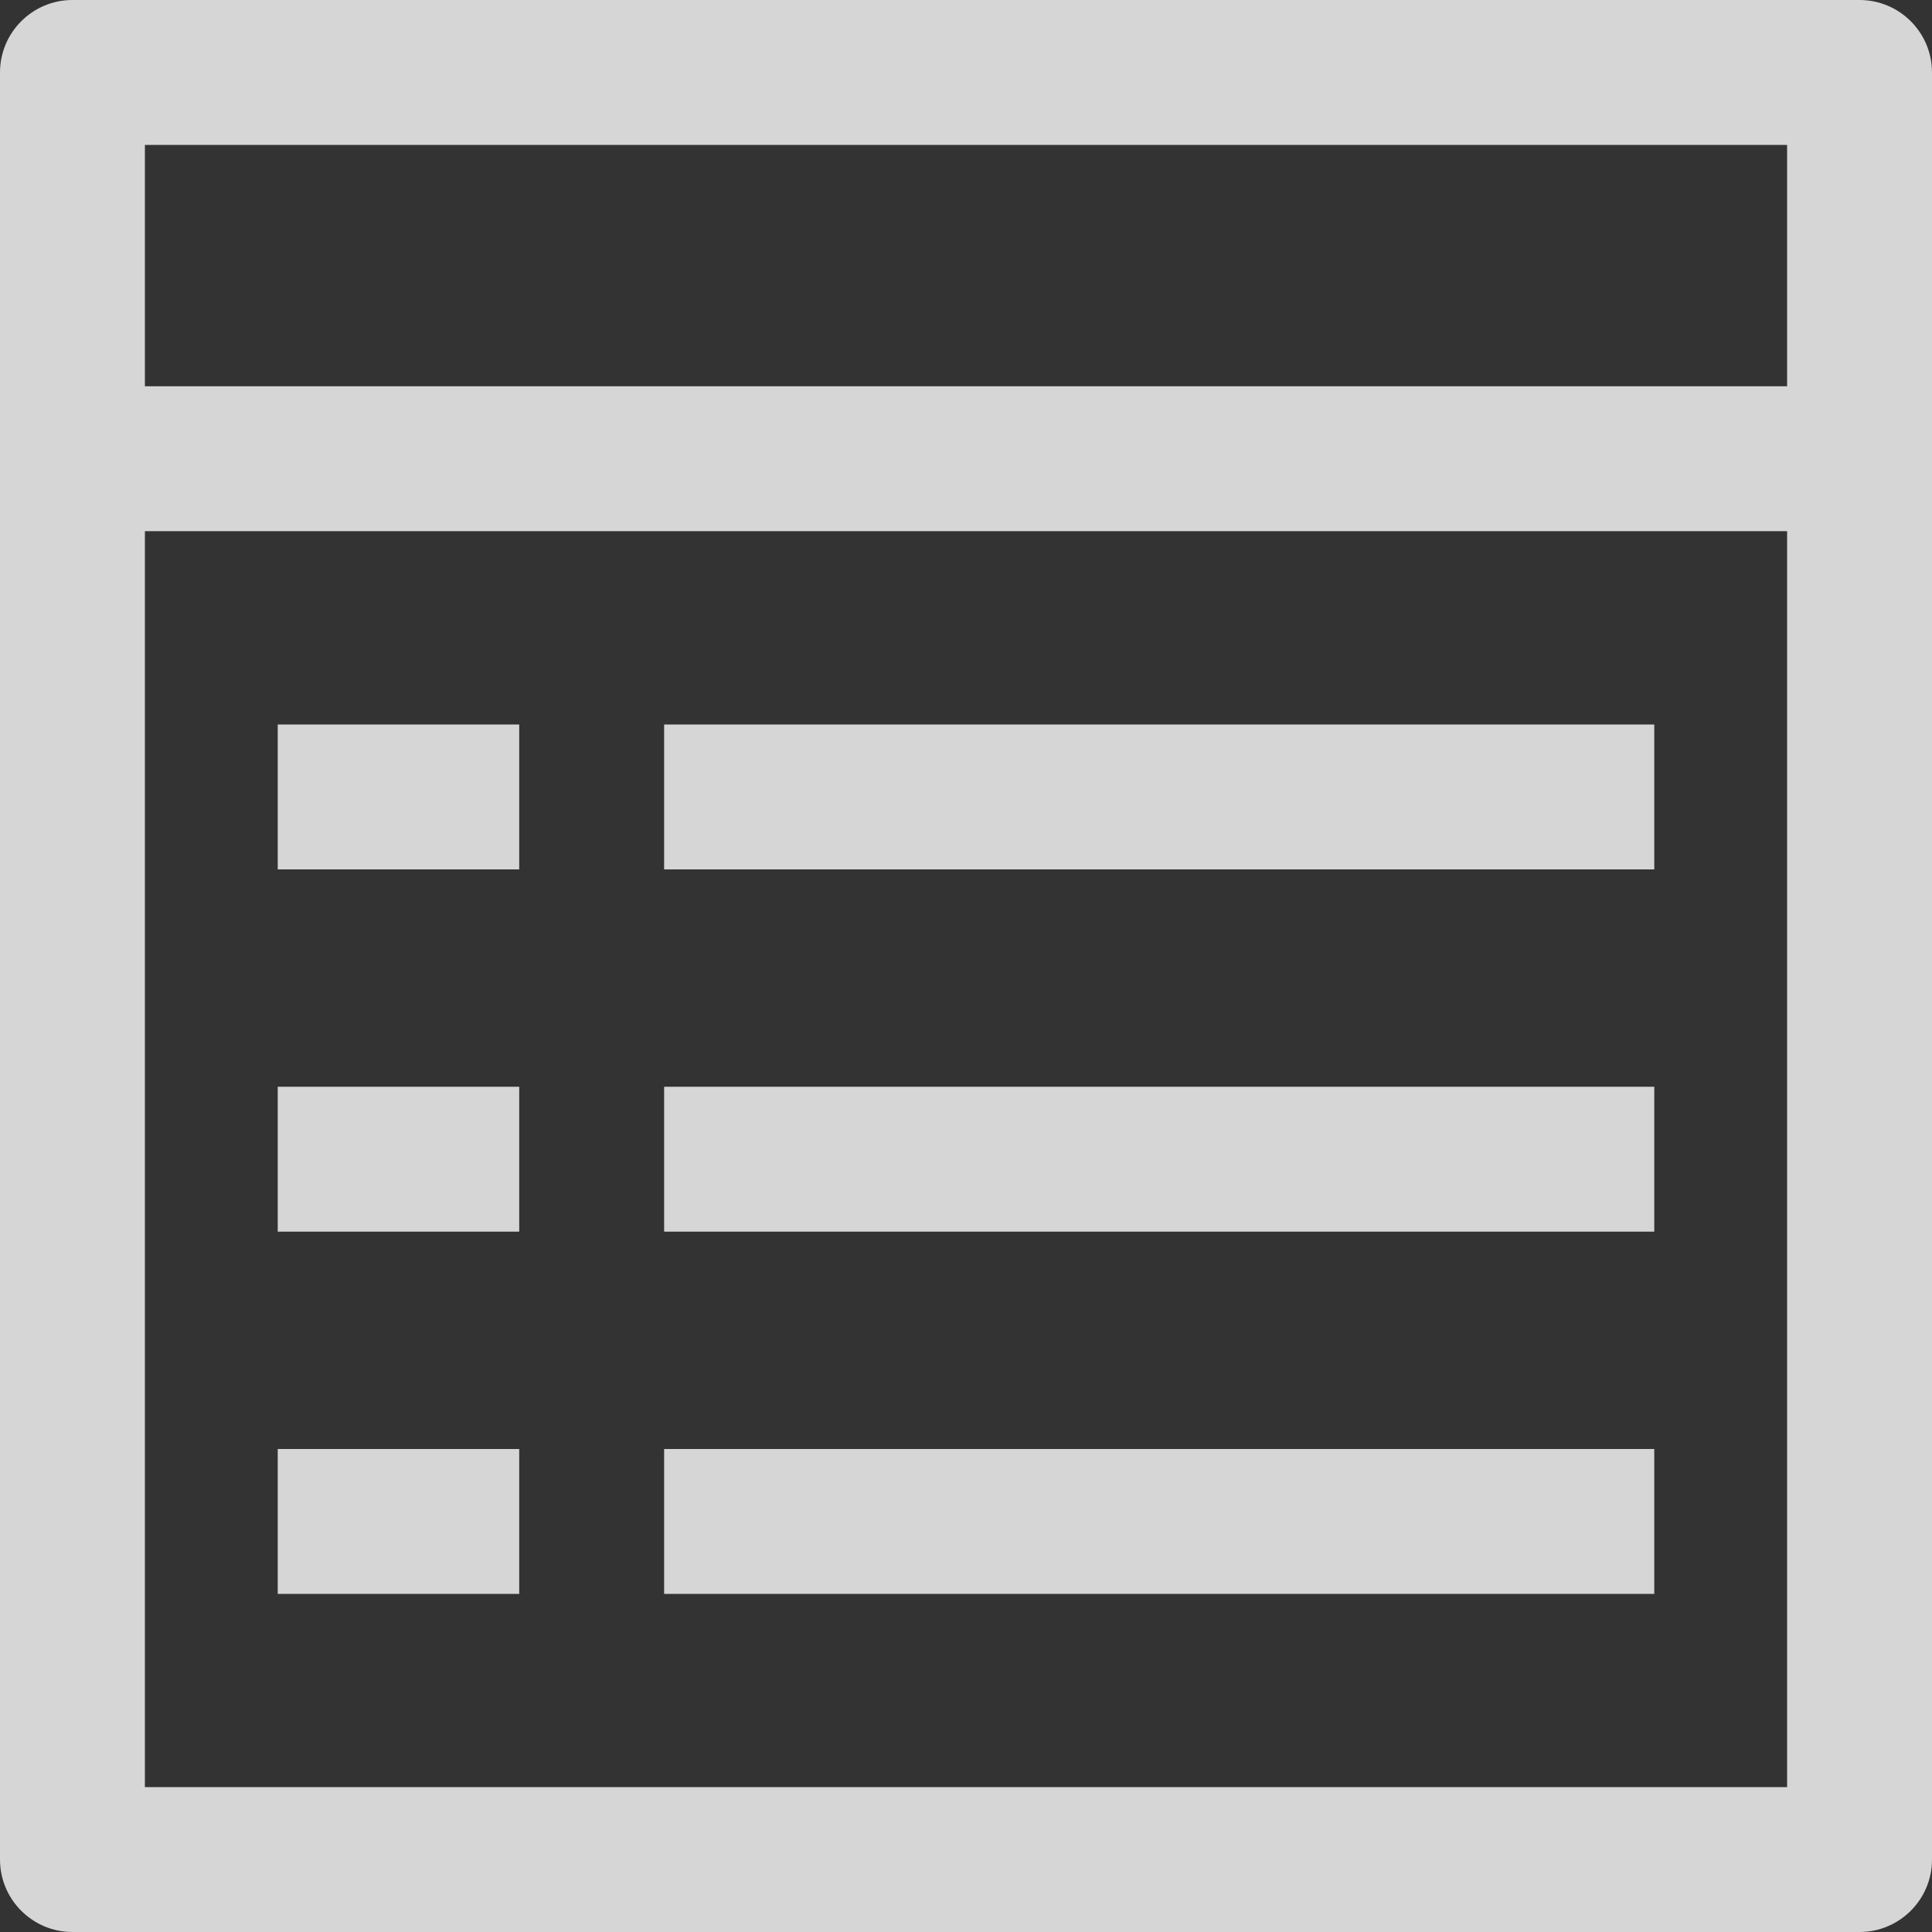 <svg width="16" height="16" viewBox="0 0 16 16" fill="none" xmlns="http://www.w3.org/2000/svg">
<rect x="0" y="0" width="16" height="16" fill="#333333" stroke="none"/>
<g opacity="0.8">
<path fill-rule="evenodd" clip-rule="evenodd" d="M1.2 1.2V14.8H14.8V1.2H1.2ZM0.6 0C0.269 0 0 0.269 0 0.6V15.4C0 15.731 0.269 16 0.6 16H15.4C15.731 16 16 15.731 16 15.4V0.6C16 0.269 15.731 0 15.4 0H0.6Z" fill="white"/>
<path d="M1 3.199H15V4.399H1V3.199Z" fill="white"/>
<path d="M2.3 6H4.3V7.2H2.3V6Z" fill="white"/>
<path d="M2.3 9H4.3V10.2H2.3V9Z" fill="white"/>
<path d="M2.3 12H4.3V13.2H2.3V12Z" fill="white"/>
<path d="M5.5 6H13.7V7.2H5.5V6Z" fill="white"/>
<path d="M5.5 9H13.7V10.2H5.5V9Z" fill="white"/>
<path d="M5.5 12H13.7V13.2H5.5V12Z" fill="white"/>
</g>
</svg>
